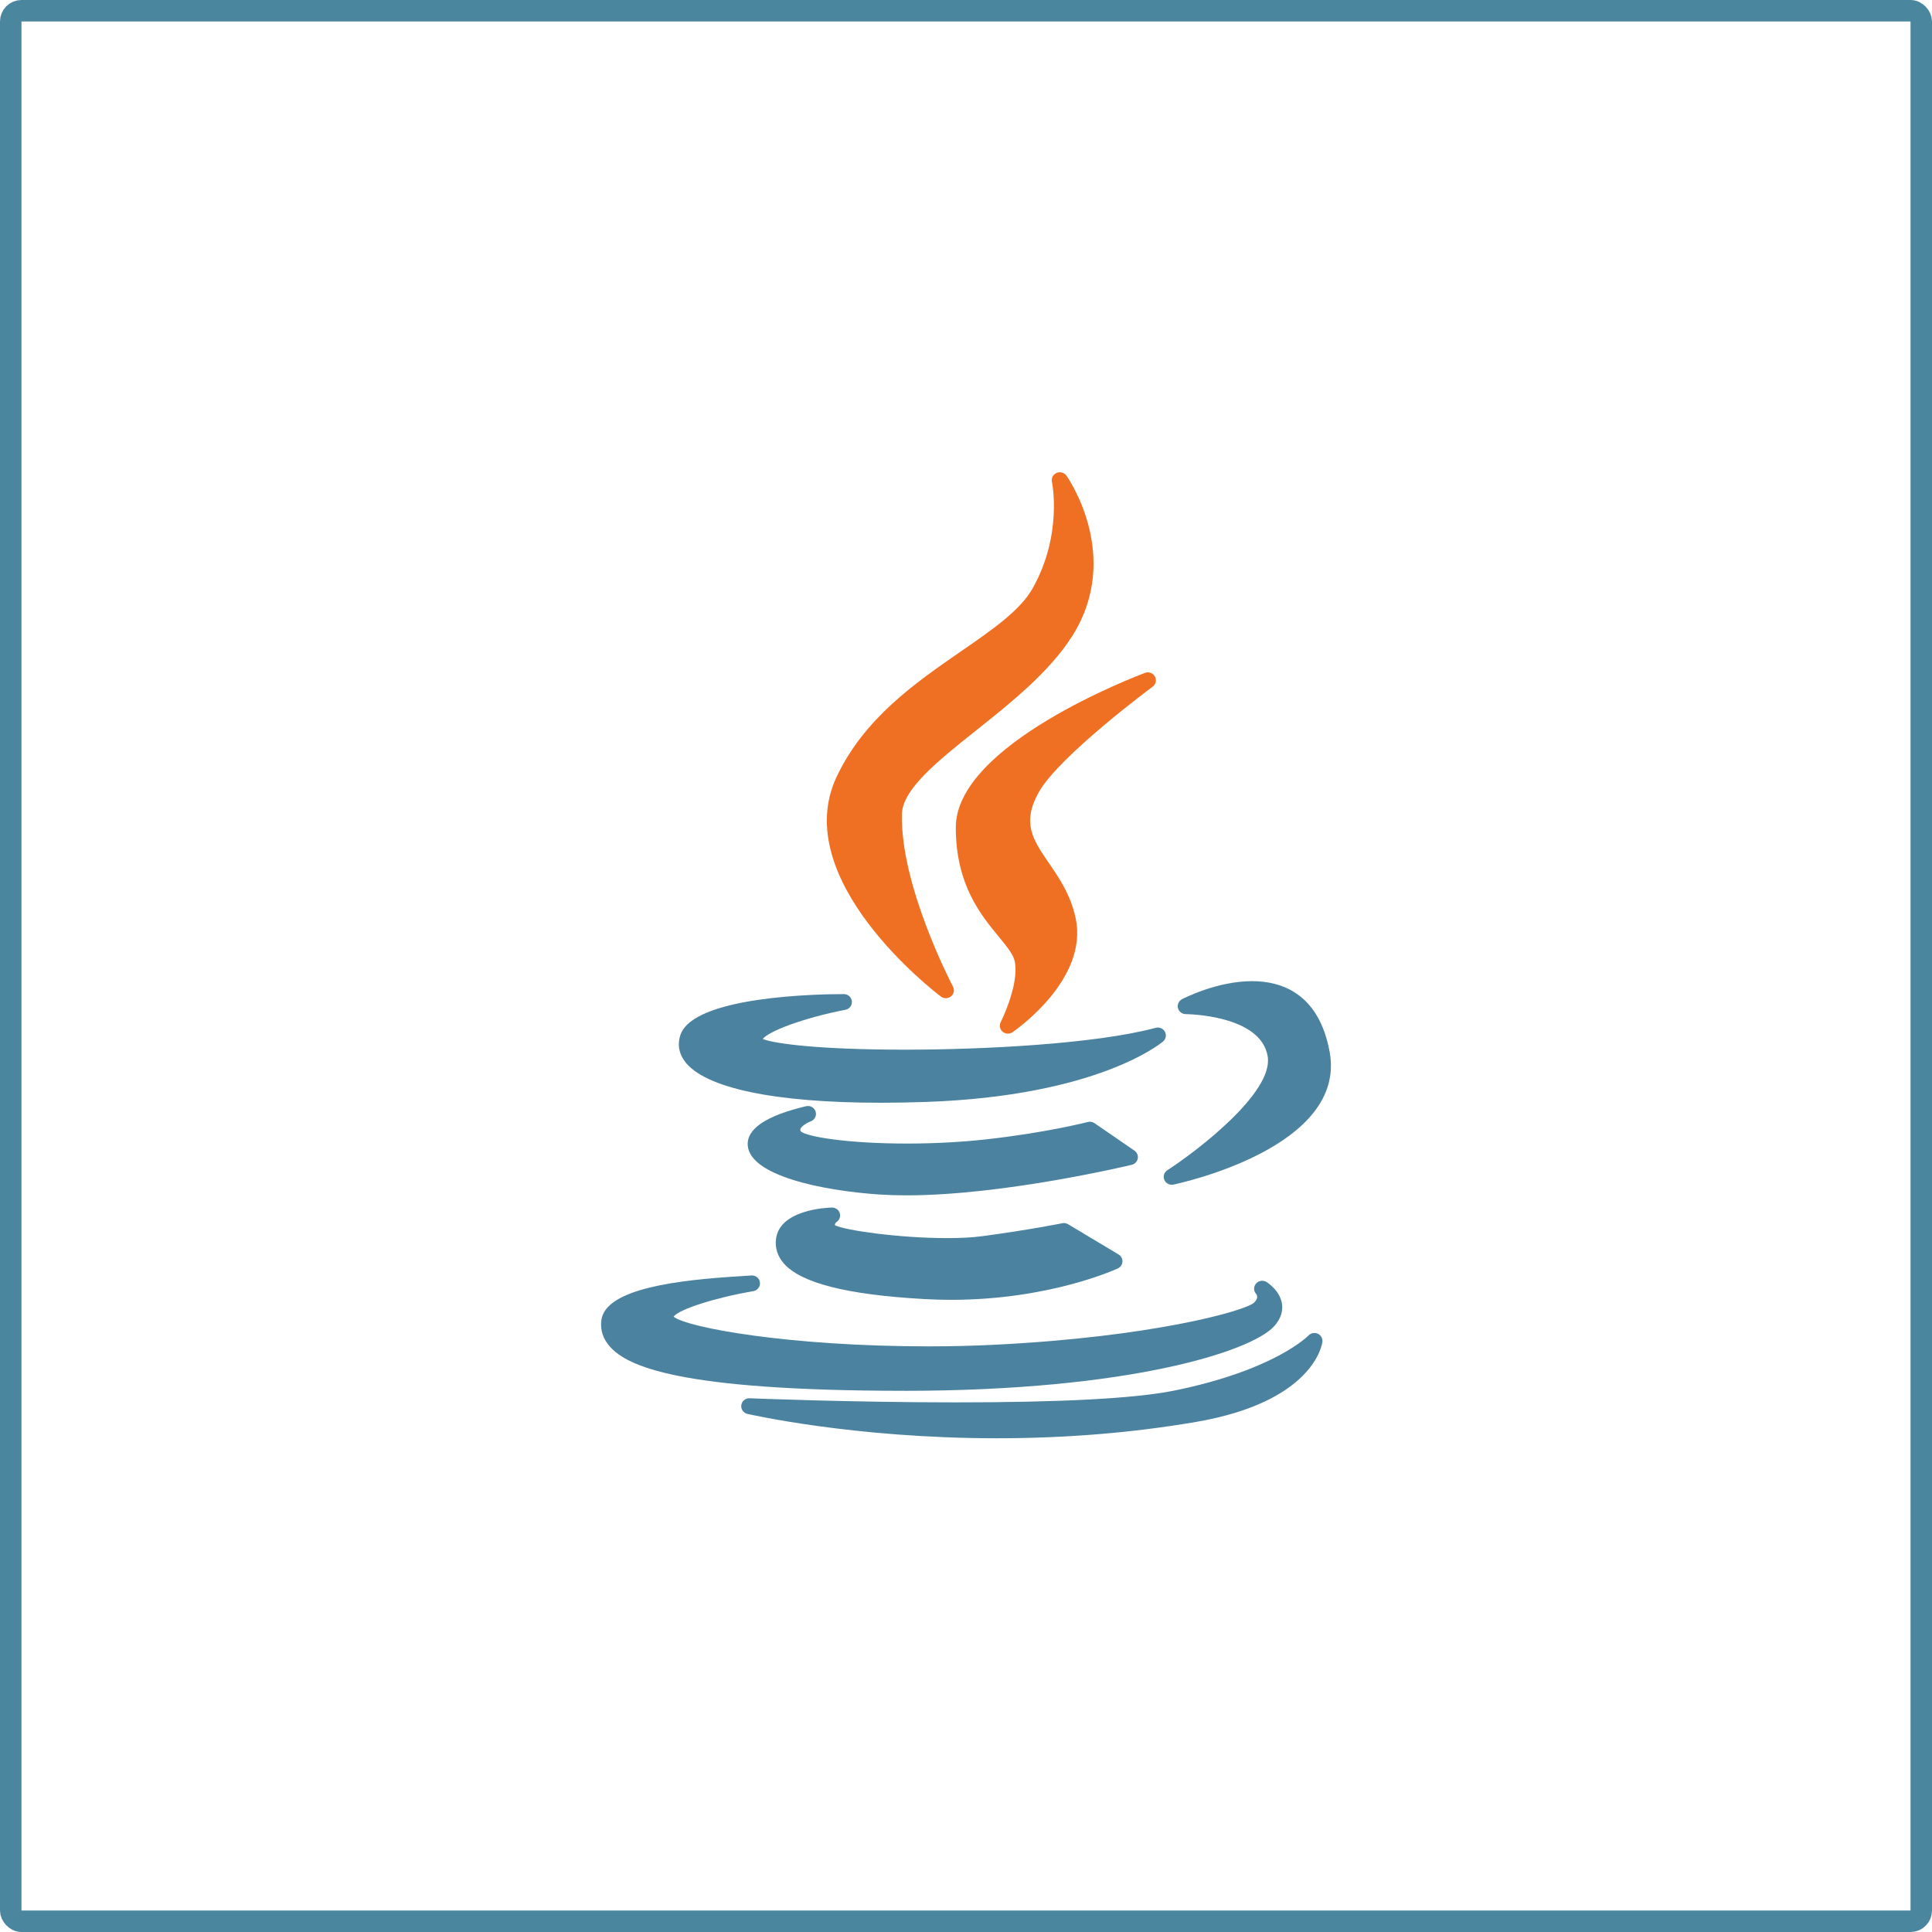 <svg width="90" height="90" viewBox="0 0 90 90" fill="none" xmlns="http://www.w3.org/2000/svg">
<rect x="0.5" y="0.5" width="89" height="89" rx="0.5" stroke="#4B869F"/>
<path d="M44.773 30.338C42.654 31.8 40.254 33.458 38.967 36.2C36.733 40.984 43.539 46.203 43.83 46.423C43.898 46.474 43.979 46.5 44.059 46.5C44.145 46.5 44.231 46.471 44.301 46.414C44.436 46.303 44.474 46.114 44.393 45.961C44.368 45.914 41.925 41.256 42.016 37.914C42.048 36.75 43.708 35.43 45.464 34.032C47.073 32.752 48.897 31.3 49.965 29.603C52.307 25.866 49.703 22.192 49.677 22.155C49.573 22.013 49.383 21.961 49.219 22.031C49.056 22.102 48.966 22.275 49.003 22.446C49.008 22.47 49.515 24.9 48.106 27.403C47.525 28.438 46.25 29.318 44.773 30.338Z" fill="#EF6F23"/>
<path d="M53.697 31.986C53.847 31.875 53.891 31.674 53.8 31.513C53.71 31.352 53.513 31.281 53.338 31.346C52.978 31.481 44.525 34.679 44.525 38.543C44.525 41.206 45.685 42.614 46.531 43.641C46.863 44.044 47.15 44.392 47.244 44.689C47.51 45.546 46.88 47.093 46.615 47.617C46.539 47.768 46.576 47.951 46.706 48.061C46.776 48.12 46.864 48.15 46.952 48.15C47.026 48.15 47.101 48.129 47.166 48.084C47.312 47.985 50.718 45.621 50.107 42.773C49.88 41.69 49.337 40.899 48.859 40.201C48.118 39.12 47.583 38.339 48.395 36.896C49.346 35.213 53.654 32.018 53.697 31.986Z" fill="#EF6F23"/>
<path d="M31.696 48.212C31.551 48.638 31.62 49.06 31.894 49.434C32.81 50.682 36.056 51.37 41.033 51.37C41.033 51.37 41.033 51.37 41.034 51.37C41.708 51.37 42.42 51.357 43.149 51.332C51.107 51.052 54.059 48.618 54.181 48.515C54.313 48.402 54.349 48.215 54.266 48.062C54.184 47.911 54.006 47.834 53.836 47.88C51.033 48.631 45.8 48.898 42.17 48.898C38.108 48.898 36.039 48.611 35.533 48.399C35.793 48.049 37.396 47.423 39.382 47.04C39.572 47.003 39.702 46.831 39.683 46.642C39.664 46.453 39.503 46.309 39.309 46.309C38.145 46.309 32.306 46.401 31.696 48.212Z" fill="#4B829F"/>
<path d="M58.325 45.706C56.683 45.706 55.127 46.513 55.061 46.547C54.91 46.627 54.833 46.798 54.874 46.962C54.916 47.126 55.066 47.241 55.239 47.242C55.273 47.242 58.74 47.27 59.054 49.214C59.332 50.891 55.774 53.608 54.379 54.514C54.229 54.611 54.17 54.8 54.24 54.964C54.3 55.103 54.438 55.19 54.587 55.19C54.613 55.19 54.639 55.187 54.665 55.182C54.996 55.112 62.76 53.433 61.939 48.996C61.438 46.276 59.697 45.706 58.325 45.706Z" fill="#4B829F"/>
<path d="M53.001 53.971C53.028 53.828 52.967 53.684 52.847 53.601L50.985 52.321C50.895 52.258 50.78 52.239 50.673 52.267C50.654 52.272 48.707 52.774 45.881 53.082C44.759 53.205 43.502 53.271 42.247 53.271C39.421 53.271 37.574 52.945 37.304 52.706C37.269 52.639 37.28 52.608 37.286 52.591C37.335 52.458 37.597 52.299 37.766 52.236C37.953 52.169 38.053 51.97 37.995 51.783C37.937 51.596 37.741 51.486 37.548 51.532C35.68 51.974 34.767 52.593 34.834 53.37C34.952 54.749 38.205 55.456 40.955 55.644C41.35 55.67 41.778 55.684 42.226 55.684C42.226 55.684 42.226 55.684 42.227 55.684C46.8 55.684 52.663 54.275 52.721 54.261C52.864 54.226 52.973 54.113 53.001 53.971Z" fill="#4B829F"/>
<path d="M38.965 56.93C39.106 56.839 39.169 56.668 39.119 56.511C39.069 56.353 38.919 56.25 38.75 56.252C38.5 56.258 36.301 56.356 36.148 57.73C36.101 58.141 36.221 58.516 36.504 58.845C37.293 59.763 39.424 60.309 43.017 60.513C43.442 60.538 43.874 60.551 44.3 60.551C48.868 60.551 51.945 59.147 52.074 59.087C52.199 59.029 52.281 58.909 52.288 58.773C52.296 58.638 52.227 58.51 52.109 58.439L49.756 57.029C49.675 56.98 49.577 56.964 49.484 56.983C49.469 56.986 47.975 57.29 45.721 57.591C45.294 57.647 44.76 57.676 44.133 57.676C41.881 57.676 39.377 57.315 38.896 57.079C38.889 57.034 38.898 56.978 38.965 56.93Z" fill="#4B829F"/>
<path d="M42.171 64.79C52.635 64.781 58.25 62.954 59.332 61.805C59.715 61.398 59.756 61.013 59.724 60.762C59.643 60.143 59.069 59.764 59.004 59.723C58.847 59.624 58.636 59.65 58.514 59.789C58.392 59.928 58.389 60.13 58.511 60.269C58.577 60.352 58.615 60.492 58.422 60.681C57.99 61.078 53.628 62.281 46.365 62.642C45.37 62.693 44.327 62.719 43.264 62.719C36.761 62.719 32.002 61.845 31.378 61.336C31.619 60.996 33.302 60.453 35.092 60.147C35.294 60.112 35.43 59.925 35.399 59.727C35.367 59.528 35.181 59.391 34.977 59.418C34.926 59.424 34.755 59.434 34.557 59.446C31.603 59.623 28.19 60.018 28.012 61.512C27.957 61.967 28.095 62.38 28.421 62.74C29.219 63.62 31.512 64.789 42.171 64.789C42.171 64.79 42.171 64.79 42.171 64.79Z" fill="#4B829F"/>
<path d="M61.388 62.129C61.24 62.062 61.065 62.096 60.955 62.213C60.939 62.229 59.366 63.843 54.636 64.792C52.825 65.148 49.426 65.328 44.534 65.328C39.632 65.328 34.967 65.139 34.921 65.137C34.726 65.128 34.559 65.267 34.533 65.455C34.506 65.643 34.63 65.821 34.818 65.865C34.867 65.876 39.755 67 46.439 67C49.644 67 52.764 66.744 55.71 66.24C61.205 65.295 61.589 62.62 61.603 62.507C61.622 62.349 61.535 62.196 61.388 62.129Z" fill="#4B829F"/>
</svg>
